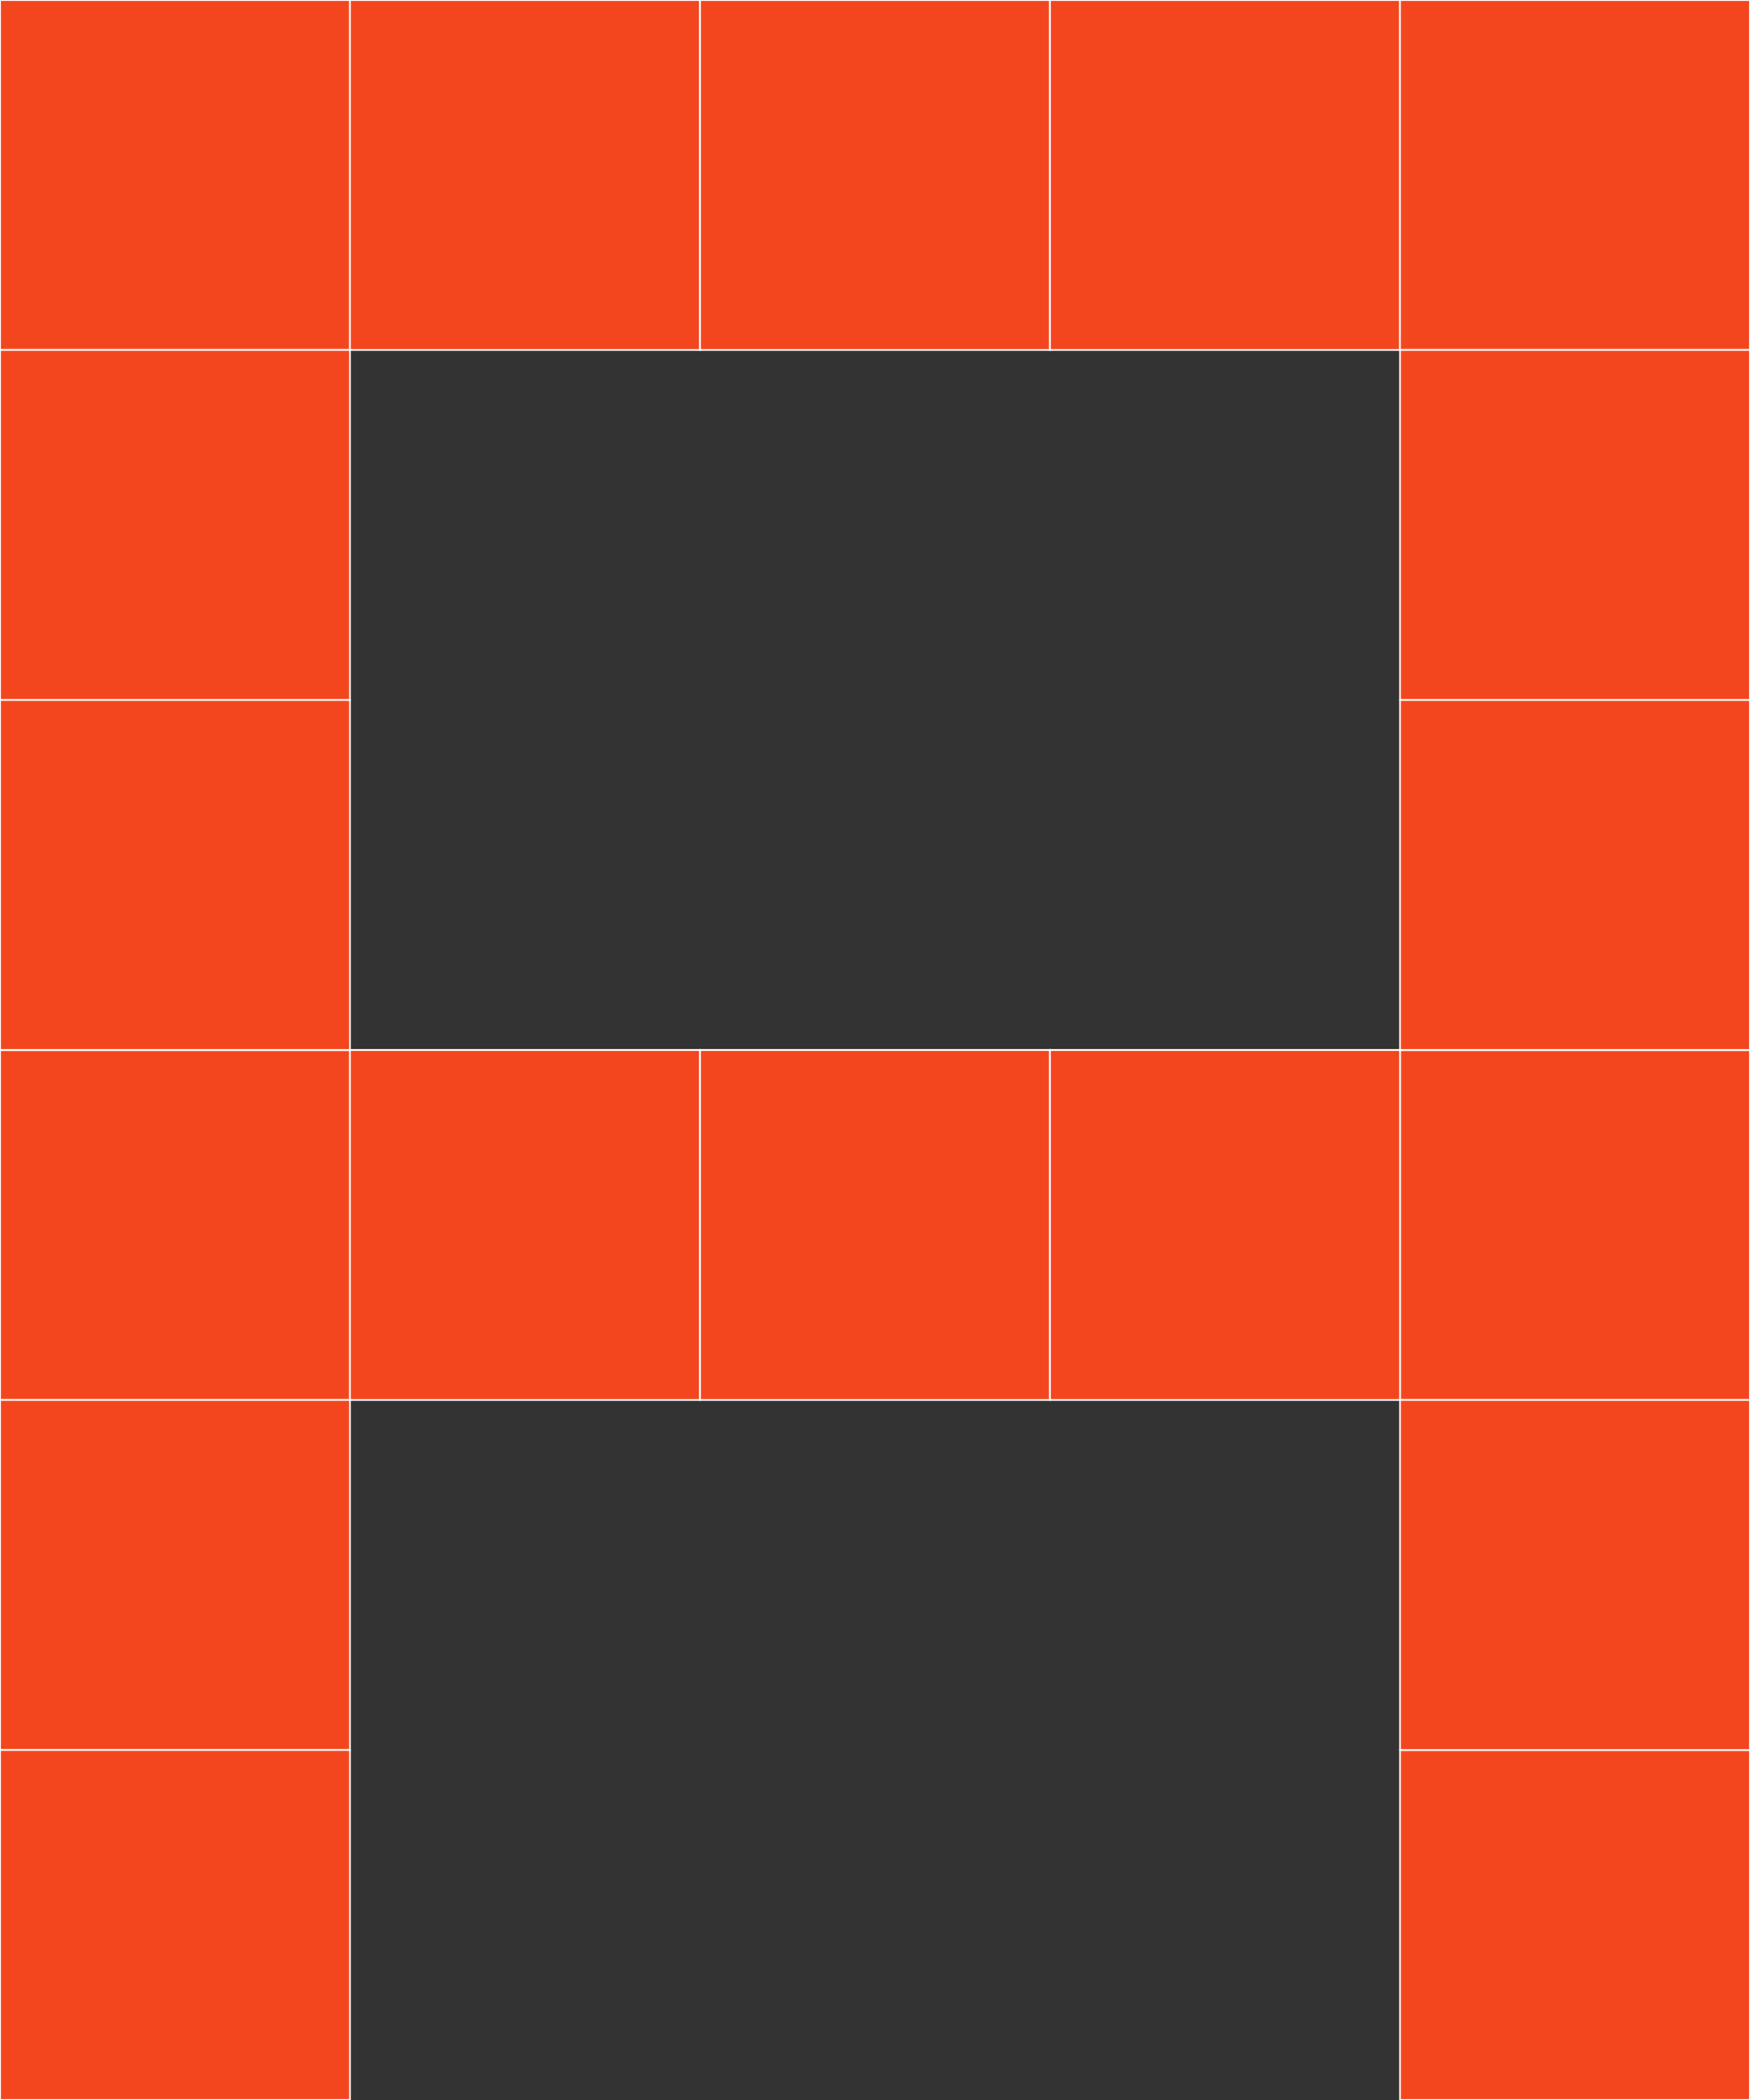 <?xml version="1.0" encoding="utf-8"?>
<!-- Generator: Adobe Illustrator 22.0.0, SVG Export Plug-In . SVG Version: 6.00 Build 0)  -->
<svg version="1.1" id="Layer_1" xmlns="http://www.w3.org/2000/svg" xmlns:xlink="http://www.w3.org/1999/xlink" x="0px" y="0px"
	 viewBox="0 0 50 60" style="enable-background:new 0 0 50 60;" xml:space="preserve">
<rect x="0" y="0" width="50" height="60" fill="#333333" stroke="none"/>
<style type="text/css">
	.st0{fill:#F4461E;stroke:#FFFFFF;stroke-width:5.000000e-02;stroke-miterlimit:10;}
</style>
<rect x="0" class="st0" width="10" height="10"/>
<rect x="10" y="0" class="st0" width="10" height="10"/>
<rect x="20" y="0" class="st0" width="10" height="10"/>
<rect x="30" y="0" class="st0" width="10" height="10"/>
<rect x="0" y="10" class="st0" width="10" height="10"/>
<rect x="0" y="30" class="st0" width="10" height="10"/>
<rect x="0" y="20" class="st0" width="10" height="10"/>
<rect x="0" y="40" class="st0" width="10" height="10"/>
<rect x="0" y="50" class="st0" width="10" height="10"/>
<rect x="40" y="30" class="st0" width="10" height="10"/>
<rect x="40" y="50" class="st0" width="10" height="10"/>
<rect x="40" y="40" class="st0" width="10" height="10"/>
<rect x="40" y="0" class="st0" width="10" height="10"/>
<rect x="40" y="10" class="st0" width="10" height="10"/>
<rect x="40" y="20" class="st0" width="10" height="10"/>
<rect x="10" y="30" class="st0" width="10" height="10"/>
<rect x="20" y="30" class="st0" width="10" height="10"/>
<rect x="30" y="30" class="st0" width="10" height="10"/>
</svg>
